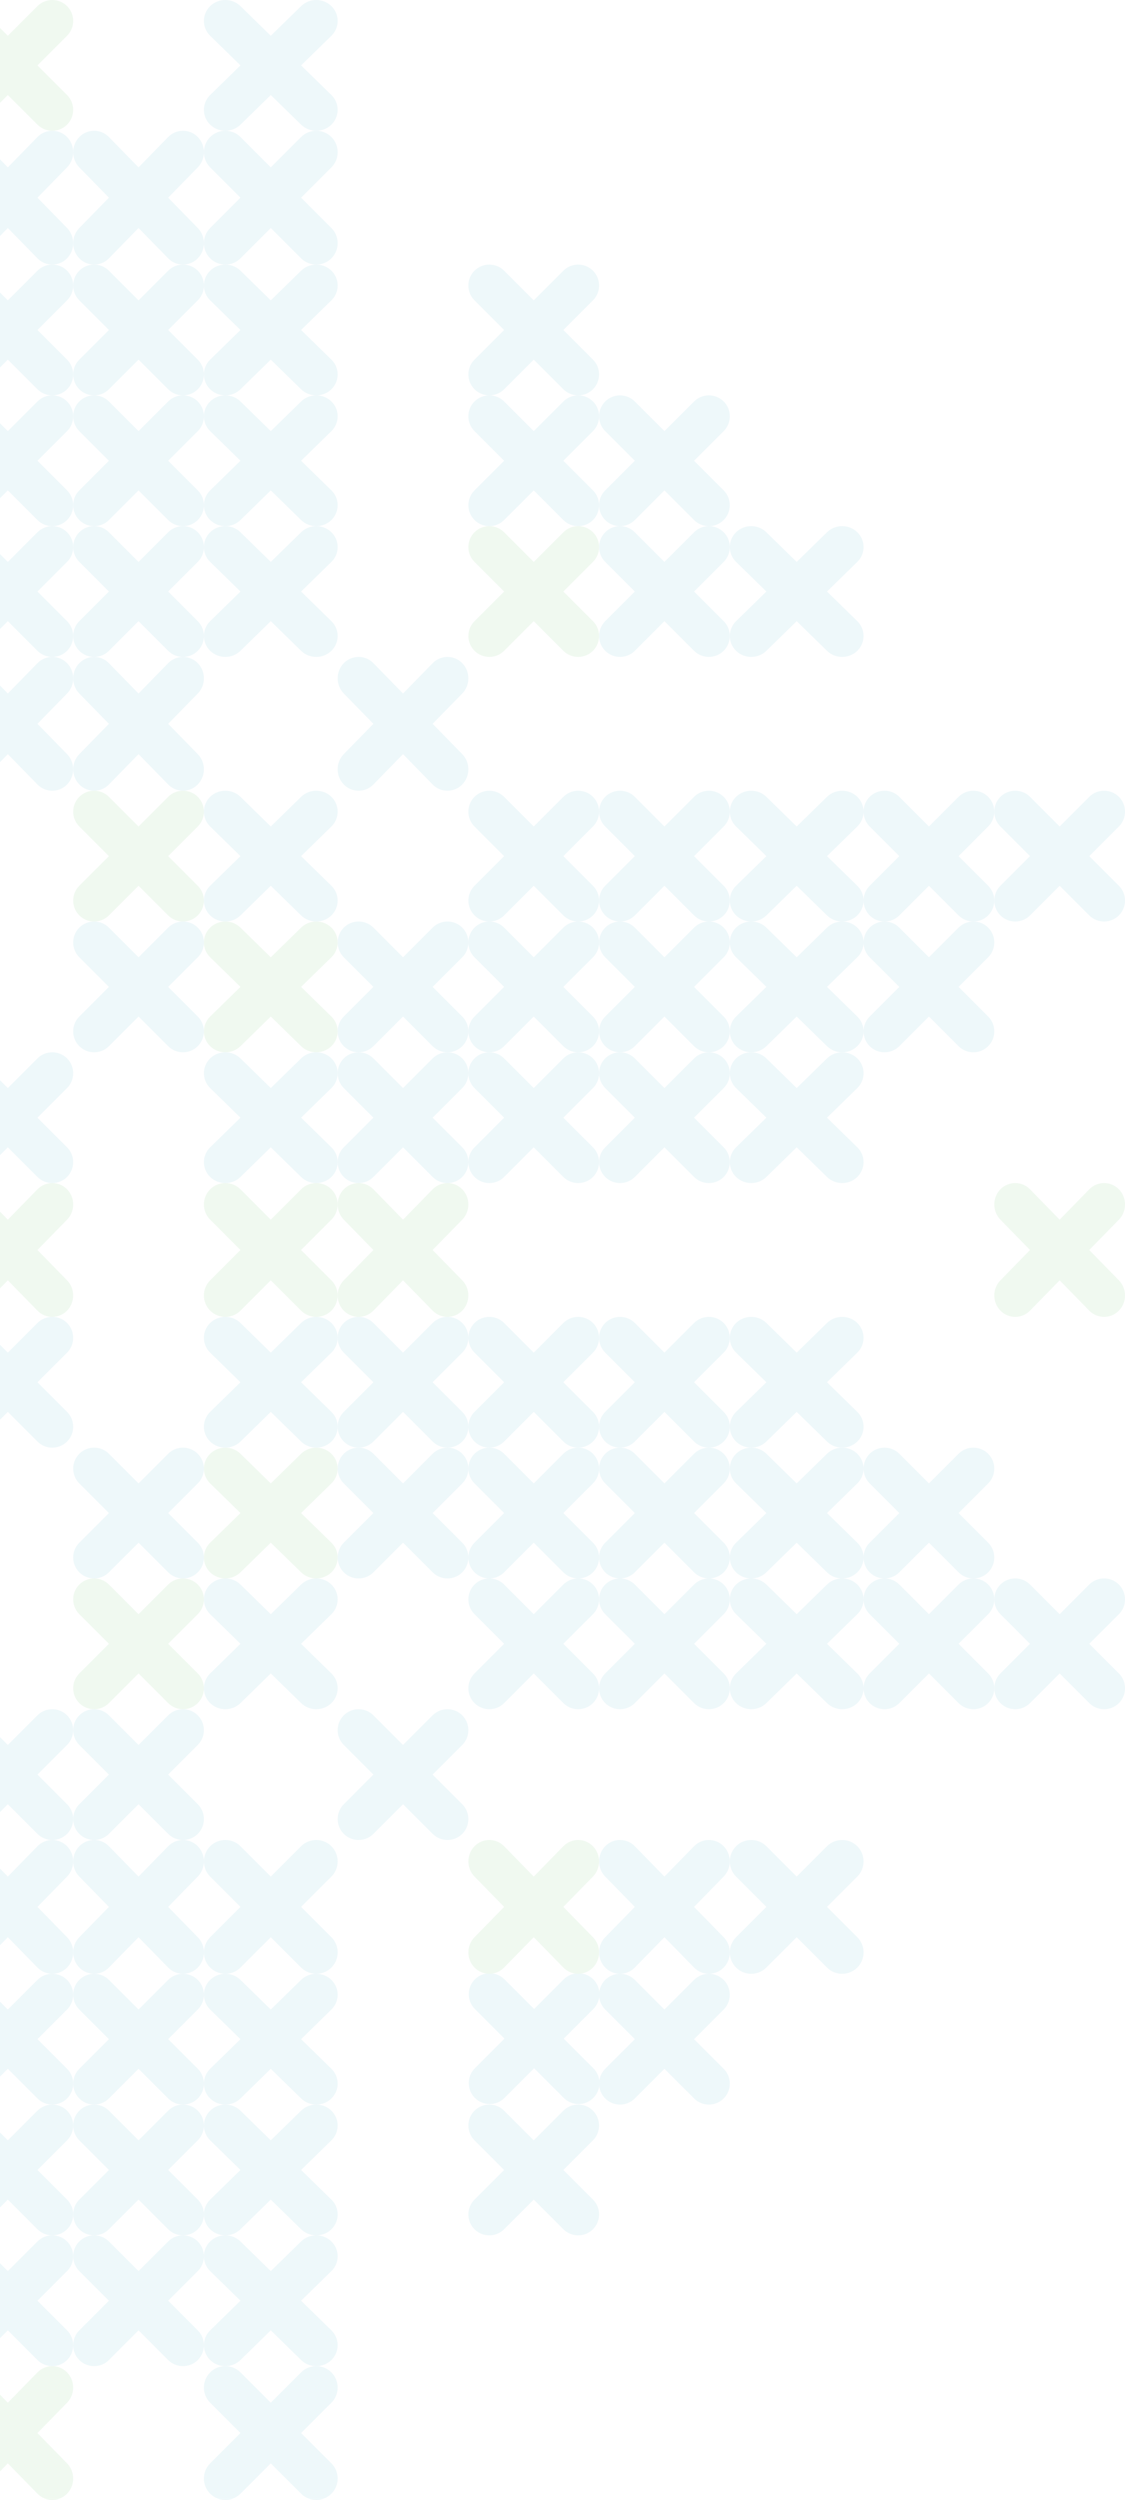 <svg width="312" height="693" viewBox="0 0 312 693" fill="none" xmlns="http://www.w3.org/2000/svg">
<g opacity="0.1">
<path fill-rule="evenodd" clip-rule="evenodd" d="M277.441 329.684C279.704 327.375 283.399 327.375 285.659 329.684L293.873 338.098L302.095 329.684C304.348 327.375 308.046 327.375 310.306 329.684H310.313C312.562 331.997 312.562 335.781 310.313 338.094L302.084 346.507L310.306 354.917C312.563 357.219 312.563 361.003 310.306 363.316C308.042 365.625 304.348 365.625 302.084 363.316L293.873 354.917L285.659 363.316C283.399 365.625 279.708 365.625 277.451 363.316C275.18 361.003 275.18 357.219 277.451 354.917L285.659 346.507L277.441 338.094C275.184 335.781 275.184 331.997 277.441 329.684Z" fill="#63C069"/>
<path fill-rule="evenodd" clip-rule="evenodd" d="M277.441 220.887C279.704 218.634 283.399 218.634 285.659 220.887L293.873 229.11L302.095 220.887C304.348 218.634 308.046 218.634 310.306 220.887H310.313C312.562 223.151 312.562 226.853 310.313 229.106L302.084 237.328L310.306 245.54C312.563 247.8 312.563 251.495 310.306 253.752V253.759C308.042 256.012 304.348 256.012 302.084 253.759L293.873 245.54L285.659 253.759C283.399 256.012 279.708 256.012 277.451 253.759V253.752C275.18 251.495 275.18 247.8 277.451 245.54L285.659 237.328L277.441 229.106C275.184 226.853 275.184 223.151 277.441 220.887Z" fill="#52B3CB"/>
<path fill-rule="evenodd" clip-rule="evenodd" d="M277.441 472.108C279.704 474.368 283.399 474.368 285.659 472.108L293.873 463.886L302.095 472.108C304.348 474.368 308.046 474.368 310.306 472.108H310.313C312.562 469.848 312.562 466.154 310.313 463.89L302.084 455.668L310.306 447.465C312.563 445.205 312.563 441.507 310.306 439.243C308.042 436.987 304.348 436.987 302.084 439.243L293.873 447.465L285.659 439.243C283.399 436.987 279.708 436.987 277.451 439.243C275.18 441.507 275.18 445.205 277.451 447.465L285.659 455.668L277.441 463.89C275.184 466.154 275.184 469.851 277.441 472.108Z" fill="#52B3CB"/>
<path fill-rule="evenodd" clip-rule="evenodd" d="M241.189 257.144C243.452 254.884 247.15 254.884 249.403 257.144L257.625 265.366L265.846 257.144C268.095 254.884 271.797 254.884 274.053 257.144C276.313 259.404 276.313 263.102 274.053 265.362L265.839 273.573L274.053 281.791C276.313 284.051 276.313 287.746 274.053 290.006C271.793 292.266 268.095 292.266 265.839 290.006L257.625 281.791L249.41 290.006C247.15 292.266 243.452 292.266 241.192 290.006C238.932 287.746 238.932 284.051 241.192 281.791L249.41 273.573L241.189 265.362C238.932 263.102 238.932 259.404 241.189 257.144Z" fill="#52B3CB"/>
<path fill-rule="evenodd" clip-rule="evenodd" d="M241.189 435.856C243.452 438.116 247.15 438.116 249.403 435.856L257.625 427.641L265.846 435.856C268.095 438.116 271.797 438.116 274.053 435.856C276.313 433.596 276.313 429.897 274.053 427.648L265.839 419.429L274.053 411.211C276.313 408.954 276.313 405.259 274.053 403.003V402.992C271.793 400.735 268.095 400.735 265.839 402.992L257.625 411.211L249.41 402.992C247.15 400.735 243.452 400.735 241.192 402.992V403.003C238.932 405.259 238.932 408.954 241.192 411.211L249.41 419.429L241.189 427.648C238.932 429.897 238.932 433.596 241.189 435.856Z" fill="#52B3CB"/>
<path fill-rule="evenodd" clip-rule="evenodd" d="M241.189 220.887C243.452 218.634 247.15 218.634 249.403 220.887L257.625 229.11L265.846 220.887C268.095 218.634 271.797 218.634 274.053 220.887C276.313 223.151 276.313 226.853 274.053 229.106L265.839 237.328L274.053 245.54C276.313 247.8 276.313 251.495 274.053 253.752V253.759C271.793 256.012 268.095 256.012 265.839 253.759L257.625 245.54L249.41 253.759C247.15 256.012 243.452 256.012 241.192 253.759V253.752C238.932 251.495 238.932 247.8 241.192 245.54L249.41 237.328L241.189 229.106C238.932 226.853 238.932 223.151 241.189 220.887Z" fill="#52B3CB"/>
<path fill-rule="evenodd" clip-rule="evenodd" d="M241.189 472.108C243.452 474.368 247.15 474.368 249.403 472.108L257.625 463.886L265.846 472.108C268.095 474.368 271.797 474.368 274.053 472.108C276.313 469.848 276.313 466.154 274.053 463.89L265.839 455.668L274.053 447.465C276.313 445.205 276.313 441.507 274.053 439.243C271.793 436.987 268.095 436.987 265.839 439.243L257.625 447.465L249.41 439.243C247.15 436.987 243.452 436.987 241.192 439.243C238.932 441.507 238.932 445.205 241.192 447.465L249.41 455.668L241.189 463.89C238.932 466.154 238.932 469.851 241.189 472.108Z" fill="#52B3CB"/>
<path fill-rule="evenodd" clip-rule="evenodd" d="M204.133 257.144C206.449 254.884 210.233 254.884 212.534 257.144L220.946 265.366L229.358 257.144C231.666 254.884 235.45 254.884 237.762 257.144C240.074 259.404 240.074 263.102 237.762 265.362L229.354 273.573L237.759 281.791C240.067 284.051 240.067 287.746 237.759 290.006C235.443 292.266 231.666 292.266 229.354 290.006L220.946 281.791L212.545 290.006C210.232 292.266 206.449 292.266 204.137 290.006C201.824 287.746 201.824 284.051 204.137 281.791L212.545 273.573L204.133 265.362C201.824 263.102 201.824 259.404 204.133 257.144Z" fill="#52B3CB"/>
<path fill-rule="evenodd" clip-rule="evenodd" d="M204.133 435.856C206.449 438.116 210.233 438.116 212.534 435.856L220.946 427.641L229.358 435.856C231.666 438.116 235.45 438.116 237.762 435.856C240.074 433.596 240.074 429.897 237.762 427.648L229.354 419.429L237.759 411.211C240.067 408.954 240.067 405.259 237.759 403.003V402.992C235.443 400.735 231.666 400.735 229.354 402.992L220.946 411.211L212.545 402.992C210.232 400.735 206.449 400.735 204.137 402.992V403.003C201.824 405.259 201.824 408.954 204.137 411.211L212.545 419.429L204.133 427.648C201.824 429.897 201.824 433.596 204.133 435.856Z" fill="#52B3CB"/>
<path fill-rule="evenodd" clip-rule="evenodd" d="M204.133 293.396C206.449 291.136 210.233 291.136 212.534 293.396L220.946 301.616L229.358 293.396C231.666 291.136 235.45 291.136 237.762 293.396C240.074 295.655 240.074 299.357 237.762 301.616L229.354 309.83L237.759 318.044C240.067 320.297 240.067 323.994 237.759 326.258C235.443 328.518 231.666 328.518 229.354 326.258L220.946 318.044L212.545 326.258C210.232 328.518 206.449 328.518 204.137 326.258C201.824 323.994 201.824 320.297 204.137 318.044L212.545 309.83L204.133 301.616C201.824 299.353 201.824 295.652 204.133 293.396Z" fill="#52B3CB"/>
<path fill-rule="evenodd" clip-rule="evenodd" d="M204.133 399.604C206.449 401.864 210.233 401.864 212.534 399.604L220.946 391.382L229.358 399.604C231.666 401.864 235.45 401.864 237.762 399.604C240.074 397.347 240.074 393.653 237.762 391.389L229.354 383.167L237.759 374.959C240.067 372.698 240.067 369.004 237.759 366.74C235.443 364.483 231.666 364.483 229.354 366.74L220.946 374.959L212.545 366.74C210.232 364.483 206.449 364.483 204.137 366.74C201.824 369.004 201.824 372.698 204.137 374.959L212.545 383.167L204.133 391.389C201.824 393.653 201.824 397.347 204.133 399.604Z" fill="#52B3CB"/>
<path fill-rule="evenodd" clip-rule="evenodd" d="M204.133 147.548C206.449 145.284 210.233 145.284 212.534 147.548L220.946 155.767L229.358 147.548C231.666 145.284 235.45 145.284 237.762 147.548C240.074 149.808 240.074 153.499 237.762 155.756L229.354 163.978L237.759 172.192C240.067 174.456 240.067 178.143 237.759 180.407C235.443 182.667 231.666 182.667 229.354 180.407L220.946 172.192L212.545 180.407C210.232 182.667 206.449 182.667 204.137 180.407C201.824 178.143 201.824 174.456 204.137 172.192L212.545 163.978L204.133 155.756C201.824 153.499 201.824 149.808 204.133 147.548Z" fill="#52B3CB"/>
<path fill-rule="evenodd" clip-rule="evenodd" d="M204.133 545.415C206.449 547.728 210.233 547.728 212.534 545.415L220.946 537.013L229.358 545.415C231.666 547.728 235.45 547.728 237.762 545.415C240.074 543.103 240.074 539.326 237.762 537.013L229.354 528.604L237.759 520.199C240.067 517.886 240.067 514.109 237.759 511.789C235.443 509.477 231.666 509.477 229.354 511.789L220.946 520.199L212.545 511.789C210.232 509.477 206.449 509.477 204.137 511.789C201.824 514.109 201.824 517.886 204.137 520.199L212.545 528.604L204.133 537.013C201.824 539.33 201.824 543.106 204.133 545.415Z" fill="#52B3CB"/>
<path fill-rule="evenodd" clip-rule="evenodd" d="M204.133 220.887C206.449 218.634 210.233 218.634 212.534 220.887L220.946 229.11L229.358 220.887C231.666 218.634 235.45 218.634 237.762 220.887C240.074 223.151 240.074 226.853 237.762 229.106L229.354 237.328L237.759 245.54C240.067 247.8 240.067 251.495 237.759 253.752V253.759C235.443 256.012 231.666 256.012 229.354 253.759L220.946 245.54L212.545 253.759C210.232 256.012 206.449 256.012 204.137 253.759V253.752C201.824 251.495 201.824 247.8 204.137 245.54L212.545 237.328L204.133 229.106C201.824 226.853 201.824 223.151 204.133 220.887Z" fill="#52B3CB"/>
<path fill-rule="evenodd" clip-rule="evenodd" d="M204.133 472.108C206.449 474.368 210.233 474.368 212.534 472.108L220.946 463.886L229.358 472.108C231.666 474.368 235.45 474.368 237.762 472.108C240.074 469.848 240.074 466.154 237.762 463.89L229.354 455.668L237.759 447.465C240.067 445.205 240.067 441.507 237.759 439.243C235.443 436.987 231.666 436.987 229.354 439.243L220.946 447.465L212.545 439.243C210.232 436.987 206.449 436.987 204.137 439.243C201.824 441.507 201.824 445.205 204.137 447.465L212.545 455.668L204.133 463.89C201.824 466.154 201.824 469.851 204.133 472.108Z" fill="#52B3CB"/>
<path fill-rule="evenodd" clip-rule="evenodd" d="M167.842 257.144C170.105 254.884 173.792 254.884 176.052 257.144L184.269 265.366L192.493 257.144C194.746 254.884 198.443 254.884 200.7 257.144H200.707C202.966 259.404 202.966 263.102 200.707 265.362L192.486 273.573L200.7 281.791C202.956 284.051 202.956 287.746 200.7 290.006C198.44 292.266 194.746 292.266 192.486 290.006L184.269 281.791L176.063 290.006C173.799 292.266 170.106 292.266 167.846 290.006C165.586 287.746 165.586 284.051 167.846 281.791L176.063 273.573L167.842 265.362C165.586 263.102 165.586 259.404 167.842 257.144Z" fill="#52B3CB"/>
<path fill-rule="evenodd" clip-rule="evenodd" d="M167.842 435.856C170.105 438.116 173.792 438.116 176.052 435.856L184.269 427.641L192.493 435.856C194.746 438.116 198.443 438.116 200.7 435.856H200.707C202.966 433.596 202.966 429.897 200.707 427.648L192.486 419.429L200.7 411.211C202.956 408.954 202.956 405.259 200.7 403.003V402.992C198.44 400.735 194.746 400.735 192.486 402.992L184.269 411.211L176.063 402.992C173.799 400.735 170.106 400.735 167.846 402.992V403.003C165.586 405.259 165.586 408.954 167.846 411.211L176.063 419.429L167.842 427.648C165.586 429.897 165.586 433.596 167.842 435.856Z" fill="#52B3CB"/>
<path fill-rule="evenodd" clip-rule="evenodd" d="M167.842 293.396C170.105 291.136 173.792 291.136 176.052 293.396L184.269 301.616L192.493 293.396C194.746 291.136 198.443 291.136 200.7 293.396H200.707C202.966 295.655 202.966 299.357 200.707 301.616L192.486 309.83L200.7 318.044C202.956 320.297 202.956 323.994 200.7 326.258C198.44 328.518 194.746 328.518 192.486 326.258L184.269 318.044L176.063 326.258C173.799 328.518 170.106 328.518 167.846 326.258C165.586 323.994 165.586 320.297 167.846 318.044L176.063 309.83L167.842 301.616C165.586 299.353 165.586 295.652 167.842 293.396Z" fill="#52B3CB"/>
<path fill-rule="evenodd" clip-rule="evenodd" d="M167.842 399.604C170.105 401.864 173.792 401.864 176.052 399.604L184.269 391.382L192.493 399.604C194.746 401.864 198.443 401.864 200.7 399.604H200.707C202.966 397.347 202.966 393.653 200.707 391.389L192.486 383.167L200.7 374.959C202.956 372.698 202.956 369.004 200.7 366.74C198.44 364.483 194.746 364.483 192.486 366.74L184.269 374.959L176.063 366.74C173.799 364.483 170.106 364.483 167.846 366.74C165.586 369.004 165.586 372.698 167.846 374.959L176.063 383.167L167.842 391.389C165.586 393.653 165.586 397.347 167.842 399.604Z" fill="#52B3CB"/>
<path fill-rule="evenodd" clip-rule="evenodd" d="M167.842 111.294C170.105 109.033 173.792 109.033 176.052 111.294L184.269 119.509L192.493 111.294C194.746 109.033 198.443 109.033 200.7 111.294H200.707C202.966 113.55 202.966 117.242 200.707 119.509L192.486 127.724L200.7 135.94C202.956 138.2 202.956 141.888 200.7 144.155C198.44 146.415 194.746 146.415 192.486 144.155L184.269 135.94L176.063 144.155C173.799 146.415 170.106 146.415 167.846 144.155C165.586 141.888 165.586 138.2 167.846 135.94L176.063 127.724L167.842 119.509C165.586 117.238 165.586 113.547 167.842 111.294Z" fill="#52B3CB"/>
<path fill-rule="evenodd" clip-rule="evenodd" d="M167.842 581.701C170.105 583.968 173.792 583.968 176.052 581.701L184.269 573.483L192.493 581.701C194.746 583.968 198.443 583.968 200.7 581.701H200.707C202.966 579.445 202.966 575.75 200.707 573.483L192.486 565.272L200.7 557.054C202.956 554.797 202.956 551.103 200.7 548.843C198.44 546.59 194.746 546.586 192.486 548.839L184.269 557.054L176.063 548.839C173.799 546.586 170.106 546.586 167.846 548.839C165.586 551.099 165.586 554.797 167.846 557.054L176.063 565.272L167.842 573.483C165.586 575.75 165.586 579.445 167.842 581.701Z" fill="#52B3CB"/>
<path fill-rule="evenodd" clip-rule="evenodd" d="M167.842 147.548C170.105 145.284 173.792 145.284 176.052 147.548L184.269 155.767L192.493 147.548C194.746 145.284 198.443 145.284 200.7 147.548H200.707C202.966 149.808 202.966 153.499 200.707 155.756L192.486 163.978L200.7 172.192C202.956 174.456 202.956 178.143 200.7 180.407C198.44 182.667 194.746 182.667 192.486 180.407L184.269 172.192L176.063 180.407C173.799 182.667 170.106 182.667 167.846 180.407C165.586 178.143 165.586 174.456 167.846 172.192L176.063 163.978L167.842 155.756C165.586 153.499 165.586 149.808 167.842 147.548Z" fill="#52B3CB"/>
<path fill-rule="evenodd" clip-rule="evenodd" d="M167.842 545.415C170.105 547.728 173.792 547.728 176.052 545.415L184.269 537.013L192.493 545.415C194.746 547.728 198.443 547.728 200.7 545.415H200.707C202.966 543.103 202.966 539.326 200.707 537.013L192.486 528.604L200.7 520.199C202.956 517.886 202.956 514.109 200.7 511.789C198.44 509.477 194.746 509.477 192.486 511.789L184.269 520.199L176.063 511.789C173.799 509.477 170.106 509.477 167.846 511.789C165.586 514.109 165.586 517.886 167.846 520.199L176.063 528.604L167.842 537.013C165.586 539.33 165.586 543.106 167.842 545.415Z" fill="#52B3CB"/>
<path fill-rule="evenodd" clip-rule="evenodd" d="M167.842 220.887C170.105 218.634 173.792 218.634 176.052 220.887L184.269 229.11L192.493 220.887C194.746 218.634 198.443 218.634 200.7 220.887H200.707C202.966 223.151 202.966 226.853 200.707 229.106L192.486 237.328L200.7 245.54C202.956 247.8 202.956 251.495 200.7 253.752V253.759C198.44 256.012 194.746 256.012 192.486 253.759L184.269 245.54L176.063 253.759C173.799 256.012 170.106 256.012 167.846 253.759V253.752C165.586 251.495 165.586 247.8 167.846 245.54L176.063 237.328L167.842 229.106C165.586 226.853 165.586 223.151 167.842 220.887Z" fill="#52B3CB"/>
<path fill-rule="evenodd" clip-rule="evenodd" d="M167.842 472.108C170.105 474.368 173.792 474.368 176.052 472.108L184.269 463.886L192.493 472.108C194.746 474.368 198.443 474.368 200.7 472.108H200.707C202.966 469.848 202.966 466.154 200.707 463.89L192.486 455.668L200.7 447.465C202.956 445.205 202.956 441.507 200.7 439.243C198.44 436.987 194.746 436.987 192.486 439.243L184.269 447.465L176.063 439.243C173.799 436.987 170.106 436.987 167.846 439.243C165.586 441.507 165.586 445.205 167.846 447.465L176.063 455.668L167.842 463.89C165.586 466.154 165.586 469.851 167.842 472.108Z" fill="#52B3CB"/>
<path fill-rule="evenodd" clip-rule="evenodd" d="M131.592 257.144H131.6C133.855 254.884 137.549 254.884 139.808 257.144L148.024 265.366L156.244 257.144C158.5 254.884 162.189 254.884 164.449 257.144C166.712 259.404 166.715 263.102 164.452 265.362L156.233 273.573L164.449 281.791C166.705 284.051 166.705 287.746 164.449 290.006C162.189 292.266 158.496 292.266 156.233 290.006L148.024 281.791L139.812 290.006C137.549 292.266 133.859 292.266 131.6 290.006C129.337 287.746 129.337 284.051 131.6 281.791L139.812 273.573L131.592 265.362C129.333 263.102 129.333 259.404 131.592 257.144Z" fill="#52B3CB"/>
<path fill-rule="evenodd" clip-rule="evenodd" d="M131.592 435.856H131.6C133.855 438.116 137.549 438.116 139.808 435.856L148.024 427.641L156.244 435.856C158.5 438.116 162.189 438.116 164.449 435.856C166.712 433.596 166.715 429.897 164.452 427.648L156.233 419.429L164.449 411.211C166.705 408.954 166.705 405.259 164.449 403.003V402.992C162.189 400.735 158.496 400.735 156.233 402.992L148.024 411.211L139.812 402.992C137.549 400.735 133.859 400.735 131.6 402.992V403.003C129.337 405.259 129.337 408.954 131.6 411.211L139.812 419.429L131.592 427.648C129.333 429.897 129.333 433.596 131.592 435.856Z" fill="#52B3CB"/>
<path fill-rule="evenodd" clip-rule="evenodd" d="M131.592 293.396H131.6C133.855 291.136 137.549 291.136 139.808 293.396L148.024 301.616L156.244 293.396C158.5 291.136 162.189 291.136 164.449 293.396C166.712 295.655 166.715 299.357 164.452 301.616L156.233 309.83L164.449 318.044C166.705 320.297 166.705 323.994 164.449 326.258C162.189 328.518 158.496 328.518 156.233 326.258L148.024 318.044L139.812 326.258C137.549 328.518 133.859 328.518 131.6 326.258C129.337 323.994 129.337 320.297 131.6 318.044L139.812 309.83L131.592 301.616C129.333 299.353 129.333 295.652 131.592 293.396Z" fill="#52B3CB"/>
<path fill-rule="evenodd" clip-rule="evenodd" d="M131.592 399.604H131.6C133.855 401.864 137.549 401.864 139.808 399.604L148.024 391.382L156.244 399.604C158.5 401.864 162.189 401.864 164.449 399.604C166.712 397.347 166.715 393.653 164.452 391.389L156.233 383.167L164.449 374.959C166.705 372.698 166.705 369.004 164.449 366.74C162.189 364.483 158.496 364.483 156.233 366.74L148.024 374.959L139.812 366.74C137.549 364.483 133.859 364.483 131.6 366.74C129.337 369.004 129.337 372.698 131.6 374.959L139.812 383.167L131.592 391.389C129.333 393.653 129.333 397.347 131.592 399.604Z" fill="#52B3CB"/>
<path fill-rule="evenodd" clip-rule="evenodd" d="M131.592 75.042H131.6C133.855 72.782 137.549 72.782 139.808 75.042L148.024 83.264L156.244 75.042C158.5 72.782 162.189 72.782 164.449 75.042C166.712 77.299 166.715 80.993 164.452 83.254L156.233 91.476L164.449 99.694C166.705 101.948 166.705 105.642 164.449 107.906C162.189 110.163 158.496 110.163 156.233 107.906L148.024 99.694L139.812 107.906C137.549 110.163 133.859 110.163 131.6 107.906C129.337 105.642 129.337 101.948 131.6 99.694L139.812 91.476L131.592 83.254C129.333 80.993 129.333 77.299 131.592 75.042Z" fill="#52B3CB"/>
<path fill-rule="evenodd" clip-rule="evenodd" d="M131.592 617.961H131.6C133.855 620.217 137.549 620.217 139.808 617.961L148.024 609.74L156.244 617.961C158.5 620.217 162.189 620.217 164.449 617.961C166.712 615.701 166.715 612.007 164.452 609.746L156.233 601.532L164.449 593.314C166.705 591.054 166.705 587.363 164.449 585.099C162.189 582.836 158.496 582.836 156.233 585.099L148.024 593.314L139.812 585.099C137.549 582.836 133.859 582.836 131.6 585.099C129.337 587.363 129.337 591.054 131.6 593.314L139.812 601.532L131.592 609.746C129.333 612.007 129.333 615.701 131.592 617.961Z" fill="#52B3CB"/>
<path fill-rule="evenodd" clip-rule="evenodd" d="M131.592 111.294H131.6C133.855 109.033 137.549 109.033 139.808 111.294L148.024 119.509L156.244 111.294C158.5 109.033 162.189 109.033 164.449 111.294C166.712 113.55 166.715 117.242 164.452 119.509L156.233 127.724L164.449 135.94C166.705 138.2 166.705 141.888 164.449 144.155C162.189 146.415 158.496 146.415 156.233 144.155L148.024 135.94L139.812 144.155C137.549 146.415 133.859 146.415 131.6 144.155C129.337 141.888 129.337 138.2 131.6 135.94L139.812 127.724L131.592 119.509C129.333 117.238 129.333 113.547 131.592 111.294Z" fill="#52B3CB"/>
<path fill-rule="evenodd" clip-rule="evenodd" d="M131.695 581.551H131.702C133.958 583.819 137.651 583.819 139.911 581.551L148.126 573.333L156.346 581.551C158.602 583.819 162.292 583.819 164.551 581.551C166.814 579.295 166.818 575.6 164.555 573.333L156.335 565.122L164.551 556.904C166.807 554.648 166.807 550.953 164.551 548.693C162.292 546.44 158.598 546.437 156.335 548.69L148.126 556.904L139.914 548.69C137.651 546.437 133.961 546.437 131.702 548.69C129.439 550.95 129.439 554.648 131.702 556.904L139.914 565.122L131.695 573.333C129.435 575.6 129.435 579.295 131.695 581.551Z" fill="#52B3CB"/>
<path fill-rule="evenodd" clip-rule="evenodd" d="M131.592 147.548H131.6C133.855 145.284 137.549 145.284 139.808 147.548L148.024 155.767L156.244 147.548C158.5 145.284 162.189 145.284 164.449 147.548C166.712 149.808 166.715 153.499 164.452 155.756L156.233 163.978L164.449 172.192C166.705 174.456 166.705 178.143 164.449 180.407C162.189 182.667 158.496 182.667 156.233 180.407L148.024 172.192L139.812 180.407C137.549 182.667 133.859 182.667 131.6 180.407C129.337 178.143 129.337 174.456 131.6 172.192L139.812 163.978L131.592 155.756C129.333 153.499 129.333 149.808 131.592 147.548Z" fill="#63C069"/>
<path fill-rule="evenodd" clip-rule="evenodd" d="M131.592 545.415H131.6C133.855 547.728 137.549 547.728 139.808 545.415L148.024 537.013L156.244 545.415C158.5 547.728 162.189 547.728 164.449 545.415C166.712 543.103 166.715 539.326 164.452 537.013L156.233 528.604L164.449 520.199C166.705 517.886 166.705 514.109 164.449 511.789C162.189 509.477 158.496 509.477 156.233 511.789L148.024 520.199L139.812 511.789C137.549 509.477 133.859 509.477 131.6 511.789C129.337 514.109 129.337 517.886 131.6 520.199L139.812 528.604L131.592 537.013C129.333 539.33 129.333 543.106 131.592 545.415Z" fill="#63C069"/>
<path fill-rule="evenodd" clip-rule="evenodd" d="M131.592 220.887H131.6C133.855 218.634 137.549 218.634 139.808 220.887L148.024 229.11L156.244 220.887C158.5 218.634 162.189 218.634 164.449 220.887C166.712 223.151 166.715 226.853 164.452 229.106L156.233 237.328L164.449 245.54C166.705 247.8 166.705 251.495 164.449 253.752V253.759C162.189 256.012 158.496 256.012 156.233 253.759L148.024 245.54L139.812 253.759C137.549 256.012 133.859 256.012 131.6 253.759V253.752C129.337 251.495 129.337 247.8 131.6 245.54L139.812 237.328L131.592 229.106C129.333 226.853 129.333 223.151 131.592 220.887Z" fill="#52B3CB"/>
<path fill-rule="evenodd" clip-rule="evenodd" d="M131.592 472.108H131.6C133.855 474.368 137.549 474.368 139.808 472.108L148.024 463.886L156.244 472.108C158.5 474.368 162.189 474.368 164.449 472.108C166.712 469.848 166.715 466.154 164.452 463.89L156.233 455.668L164.449 447.465C166.705 445.205 166.705 441.507 164.449 439.243C162.189 436.987 158.496 436.987 156.233 439.243L148.024 447.465L139.812 439.243C137.549 436.987 133.859 436.987 131.6 439.243C129.337 441.507 129.337 445.205 131.6 447.465L139.812 455.668L131.592 463.89C129.333 466.154 129.333 469.851 131.592 472.108Z" fill="#52B3CB"/>
<path fill-rule="evenodd" clip-rule="evenodd" d="M95.342 257.144C97.601 254.884 101.299 254.884 103.559 257.144L111.776 265.366L119.993 257.144C122.253 254.884 125.94 254.884 128.2 257.144C130.459 259.404 130.463 263.102 128.203 265.362L119.982 273.573L128.2 281.791C130.459 284.051 130.459 287.746 128.2 290.006C125.94 292.266 122.242 292.266 119.982 290.006L111.772 281.791L103.555 290.006C101.295 292.266 97.605 292.266 95.338 290.006C93.082 287.746 93.082 284.051 95.338 281.791L103.555 273.573L95.338 265.362C93.089 263.102 93.089 259.404 95.342 257.144Z" fill="#52B3CB"/>
<path fill-rule="evenodd" clip-rule="evenodd" d="M95.342 435.856C97.601 438.116 101.299 438.116 103.559 435.856L111.776 427.641L119.993 435.856C122.253 438.116 125.94 438.116 128.2 435.856C130.459 433.596 130.463 429.897 128.203 427.648L119.982 419.429L128.2 411.211C130.459 408.954 130.459 405.259 128.2 403.003V402.992C125.94 400.735 122.242 400.735 119.982 402.992L111.772 411.211L103.555 402.992C101.295 400.735 97.605 400.735 95.338 402.992V403.003C93.082 405.259 93.082 408.954 95.338 411.211L103.555 419.429L95.338 427.648C93.089 429.897 93.089 433.596 95.342 435.856Z" fill="#52B3CB"/>
<path fill-rule="evenodd" clip-rule="evenodd" d="M95.342 293.396C97.601 291.136 101.299 291.136 103.559 293.396L111.776 301.616L119.993 293.396C122.253 291.136 125.94 291.136 128.2 293.396C130.459 295.655 130.463 299.357 128.203 301.616L119.982 309.83L128.2 318.044C130.459 320.297 130.459 323.994 128.2 326.258C125.94 328.518 122.242 328.518 119.982 326.258L111.772 318.044L103.555 326.258C101.295 328.518 97.605 328.518 95.338 326.258C93.082 323.994 93.082 320.297 95.338 318.044L103.555 309.83L95.338 301.616C93.089 299.353 93.089 295.652 95.342 293.396Z" fill="#52B3CB"/>
<path fill-rule="evenodd" clip-rule="evenodd" d="M95.342 399.604C97.601 401.864 101.299 401.864 103.559 399.604L111.776 391.382L119.993 399.604C122.253 401.864 125.94 401.864 128.2 399.604C130.459 397.347 130.463 393.653 128.203 391.389L119.982 383.167L128.2 374.959C130.459 372.698 130.459 369.004 128.2 366.74C125.94 364.483 122.242 364.483 119.982 366.74L111.772 374.959L103.555 366.74C101.295 364.483 97.605 364.483 95.338 366.74C93.082 369.004 93.082 372.698 95.338 374.959L103.555 383.167L95.338 391.389C93.089 393.653 93.089 397.347 95.342 399.604Z" fill="#52B3CB"/>
<path fill-rule="evenodd" clip-rule="evenodd" d="M95.342 329.684C97.601 327.375 101.299 327.375 103.559 329.684L111.776 338.098L119.993 329.684C122.253 327.375 125.94 327.375 128.2 329.684C130.459 331.997 130.463 335.781 128.203 338.094L119.982 346.507L128.2 354.917C130.459 357.219 130.459 361.003 128.2 363.316C125.94 365.625 122.242 365.625 119.982 363.316L111.772 354.917L103.555 363.316C101.295 365.625 97.605 365.625 95.338 363.316C93.082 361.003 93.082 357.219 95.338 354.917L103.555 346.507L95.338 338.094C93.089 335.781 93.089 331.997 95.342 329.684Z" fill="#63C069"/>
<path fill-rule="evenodd" clip-rule="evenodd" d="M95.342 183.837C97.601 181.524 101.299 181.524 103.559 183.837L111.776 192.25L119.993 183.837C122.253 181.524 125.94 181.524 128.2 183.837C130.459 186.149 130.463 189.933 128.203 192.242L119.982 200.648L128.2 209.053C130.459 211.366 130.459 215.15 128.2 217.452V217.463C125.94 219.775 122.242 219.775 119.982 217.463L111.772 209.053L103.555 217.463C101.295 219.775 97.605 219.775 95.338 217.463V217.452C93.082 215.15 93.082 211.366 95.338 209.053L103.555 200.648L95.338 192.242C93.089 189.93 93.089 186.146 95.342 183.837Z" fill="#52B3CB"/>
<path fill-rule="evenodd" clip-rule="evenodd" d="M95.342 508.359C97.601 510.62 101.299 510.62 103.559 508.359L111.776 500.144L119.993 508.359C122.253 510.62 125.94 510.62 128.2 508.359C130.459 506.103 130.463 502.411 128.203 500.151L119.982 491.928L128.2 483.713C130.459 481.453 130.459 477.761 128.2 475.501C125.94 473.237 122.242 473.237 119.982 475.501L111.772 483.713L103.555 475.501C101.295 473.237 97.605 473.237 95.338 475.501C93.082 477.761 93.082 481.453 95.338 483.713L103.555 491.928L95.338 500.151C93.089 502.411 93.089 506.103 95.342 508.359Z" fill="#52B3CB"/>
<path fill-rule="evenodd" clip-rule="evenodd" d="M58.283 1.698C60.595 -0.566 64.375 -0.566 66.691 1.698L75.097 9.919L83.509 1.698C85.814 -0.566 89.598 -0.566 91.91 1.698H91.914C94.223 3.958 94.223 7.652 91.914 9.912L83.502 18.126L91.91 26.344C94.223 28.604 94.223 32.294 91.91 34.554C89.587 36.818 85.814 36.818 83.502 34.554L75.097 26.344L66.691 34.554C64.375 36.818 60.599 36.818 58.283 34.554C55.974 32.294 55.974 28.604 58.283 26.344L66.691 18.126L58.283 9.912C55.974 7.652 55.974 3.958 58.283 1.698Z" fill="#52B3CB"/>
<path fill-rule="evenodd" clip-rule="evenodd" d="M58.283 691.263C60.595 693.579 64.375 693.579 66.691 691.263L75.097 682.862L83.509 691.263C85.814 693.579 89.598 693.579 91.91 691.263H91.914C94.223 688.951 94.223 685.171 91.914 682.862L83.502 674.454L91.91 666.046C94.223 663.734 94.223 659.954 91.91 657.649V657.642C89.587 655.326 85.814 655.326 83.502 657.642L75.097 666.046L66.691 657.642C64.375 655.326 60.599 655.326 58.283 657.642V657.649C55.974 659.954 55.974 663.734 58.283 666.046L66.691 674.454L58.283 682.862C55.974 685.171 55.974 688.951 58.283 691.263Z" fill="#52B3CB"/>
<path fill-rule="evenodd" clip-rule="evenodd" d="M58.283 257.144C60.595 254.884 64.375 254.884 66.691 257.144L75.097 265.366L83.509 257.144C85.814 254.884 89.598 254.884 91.91 257.144H91.914C94.223 259.404 94.223 263.102 91.914 265.362L83.502 273.573L91.91 281.791C94.223 284.051 94.223 287.746 91.91 290.006C89.587 292.266 85.814 292.266 83.502 290.006L75.097 281.791L66.691 290.006C64.375 292.266 60.599 292.266 58.283 290.006C55.974 287.746 55.974 284.051 58.283 281.791L66.691 273.573L58.283 265.362C55.974 263.102 55.974 259.404 58.283 257.144Z" fill="#63C069"/>
<path fill-rule="evenodd" clip-rule="evenodd" d="M58.283 435.856C60.595 438.116 64.375 438.116 66.691 435.856L75.097 427.641L83.509 435.856C85.814 438.116 89.598 438.116 91.91 435.856H91.914C94.223 433.596 94.223 429.897 91.914 427.648L83.502 419.429L91.91 411.211C94.223 408.954 94.223 405.259 91.91 403.003V402.992C89.587 400.735 85.814 400.735 83.502 402.992L75.097 411.211L66.691 402.992C64.375 400.735 60.599 400.735 58.283 402.992V403.003C55.974 405.259 55.974 408.954 58.283 411.211L66.691 419.429L58.283 427.648C55.974 429.897 55.974 433.596 58.283 435.856Z" fill="#63C069"/>
<path fill-rule="evenodd" clip-rule="evenodd" d="M58.283 37.986C60.595 35.674 64.375 35.674 66.691 37.986L75.097 46.396L83.509 37.986C85.814 35.674 89.598 35.674 91.91 37.986H91.914C94.223 40.299 94.223 44.079 91.914 46.396L83.502 54.798L91.91 63.207C94.223 65.516 94.223 69.293 91.91 71.605V71.612C89.587 73.925 85.814 73.925 83.502 71.612L75.097 63.207L66.691 71.612C64.375 73.925 60.599 73.925 58.283 71.612V71.605C55.974 69.293 55.974 65.516 58.283 63.207L66.691 54.798L58.283 46.396C55.974 44.079 55.974 40.299 58.283 37.986Z" fill="#52B3CB"/>
<path fill-rule="evenodd" clip-rule="evenodd" d="M58.283 654.213C60.595 656.469 64.375 656.469 66.691 654.213L75.097 645.984L83.509 654.213C85.814 656.469 89.598 656.469 91.91 654.213H91.914C94.223 651.942 94.223 648.255 91.914 645.995L83.502 637.773L91.91 629.559C94.223 627.299 94.223 623.608 91.91 621.348C89.587 619.088 85.814 619.088 83.502 621.348L75.097 629.559L66.691 621.348C64.375 619.088 60.599 619.088 58.283 621.348C55.974 623.608 55.974 627.299 58.283 629.559L66.691 637.773L58.283 645.995C55.974 648.255 55.974 651.942 58.283 654.213Z" fill="#52B3CB"/>
<path fill-rule="evenodd" clip-rule="evenodd" d="M58.283 293.396C60.595 291.136 64.375 291.136 66.691 293.396L75.097 301.616L83.509 293.396C85.814 291.136 89.598 291.136 91.91 293.396H91.914C94.223 295.655 94.223 299.357 91.914 301.616L83.502 309.83L91.91 318.044C94.223 320.297 94.223 323.994 91.91 326.258C89.587 328.518 85.814 328.518 83.502 326.258L75.097 318.044L66.691 326.258C64.375 328.518 60.599 328.518 58.283 326.258C55.974 323.994 55.974 320.297 58.283 318.044L66.691 309.83L58.283 301.616C55.974 299.353 55.974 295.652 58.283 293.396Z" fill="#52B3CB"/>
<path fill-rule="evenodd" clip-rule="evenodd" d="M58.283 399.604C60.595 401.864 64.375 401.864 66.691 399.604L75.097 391.382L83.509 399.604C85.814 401.864 89.598 401.864 91.91 399.604H91.914C94.223 397.347 94.223 393.653 91.914 391.389L83.502 383.167L91.91 374.959C94.223 372.698 94.223 369.004 91.91 366.74C89.587 364.483 85.814 364.483 83.502 366.74L75.097 374.959L66.691 366.74C64.375 364.483 60.599 364.483 58.283 366.74C55.974 369.004 55.974 372.698 58.283 374.959L66.691 383.167L58.283 391.389C55.974 393.653 55.974 397.347 58.283 399.604Z" fill="#52B3CB"/>
<path fill-rule="evenodd" clip-rule="evenodd" d="M58.283 75.042C60.595 72.782 64.375 72.782 66.691 75.042L75.097 83.264L83.509 75.042C85.814 72.782 89.598 72.782 91.91 75.042H91.914C94.223 77.299 94.223 80.993 91.914 83.254L83.502 91.476L91.91 99.694C94.223 101.948 94.223 105.642 91.91 107.906C89.587 110.163 85.814 110.163 83.502 107.906L75.097 99.694L66.691 107.906C64.375 110.163 60.599 110.163 58.283 107.906C55.974 105.642 55.974 101.948 58.283 99.694L66.691 91.476L58.283 83.254C55.974 80.993 55.974 77.299 58.283 75.042Z" fill="#52B3CB"/>
<path fill-rule="evenodd" clip-rule="evenodd" d="M58.283 617.961C60.595 620.217 64.375 620.217 66.691 617.961L75.097 609.74L83.509 617.961C85.814 620.217 89.598 620.217 91.91 617.961H91.914C94.223 615.701 94.223 612.007 91.914 609.746L83.502 601.532L91.91 593.314C94.223 591.054 94.223 587.363 91.91 585.099C89.587 582.836 85.814 582.836 83.502 585.099L75.097 593.314L66.691 585.099C64.375 582.836 60.599 582.836 58.283 585.099C55.974 587.363 55.974 591.054 58.283 593.314L66.691 601.532L58.283 609.746C55.974 612.007 55.974 615.701 58.283 617.961Z" fill="#52B3CB"/>
<path fill-rule="evenodd" clip-rule="evenodd" d="M58.283 329.684C60.595 327.375 64.375 327.375 66.691 329.684L75.097 338.098L83.509 329.684C85.814 327.375 89.598 327.375 91.91 329.684H91.914C94.223 331.997 94.223 335.781 91.914 338.094L83.502 346.507L91.91 354.917C94.223 357.219 94.223 361.003 91.91 363.316C89.587 365.625 85.814 365.625 83.502 363.316L75.097 354.917L66.691 363.316C64.375 365.625 60.599 365.625 58.283 363.316C55.974 361.003 55.974 357.219 58.283 354.917L66.691 346.507L58.283 338.094C55.974 335.781 55.974 331.997 58.283 329.684Z" fill="#63C069"/>
<path fill-rule="evenodd" clip-rule="evenodd" d="M58.283 111.294C60.595 109.033 64.375 109.033 66.691 111.294L75.097 119.509L83.509 111.294C85.814 109.033 89.598 109.033 91.91 111.294H91.914C94.223 113.55 94.223 117.242 91.914 119.509L83.502 127.724L91.91 135.94C94.223 138.2 94.223 141.888 91.91 144.155C89.587 146.415 85.814 146.415 83.502 144.155L75.097 135.94L66.691 144.155C64.375 146.415 60.599 146.415 58.283 144.155C55.974 141.888 55.974 138.2 58.283 135.94L66.691 127.724L58.283 119.509C55.974 117.238 55.974 113.547 58.283 111.294Z" fill="#52B3CB"/>
<path fill-rule="evenodd" clip-rule="evenodd" d="M58.283 581.701C60.595 583.968 64.375 583.968 66.691 581.701L75.097 573.483L83.509 581.701C85.814 583.968 89.598 583.968 91.91 581.701H91.914C94.223 579.445 94.223 575.75 91.914 573.483L83.502 565.272L91.91 557.054C94.223 554.797 94.223 551.103 91.91 548.843C89.587 546.59 85.814 546.586 83.502 548.839L75.097 557.054L66.691 548.839C64.375 546.586 60.599 546.586 58.283 548.839C55.974 551.099 55.974 554.797 58.283 557.054L66.691 565.272L58.283 573.483C55.974 575.75 55.974 579.445 58.283 581.701Z" fill="#52B3CB"/>
<path fill-rule="evenodd" clip-rule="evenodd" d="M58.283 147.548C60.595 145.284 64.375 145.284 66.691 147.548L75.097 155.767L83.509 147.548C85.814 145.284 89.598 145.284 91.91 147.548H91.914C94.223 149.808 94.223 153.499 91.914 155.756L83.502 163.978L91.91 172.192C94.223 174.456 94.223 178.143 91.91 180.407C89.587 182.667 85.814 182.667 83.502 180.407L75.097 172.192L66.691 180.407C64.375 182.667 60.599 182.667 58.283 180.407C55.974 178.143 55.974 174.456 58.283 172.192L66.691 163.978L58.283 155.756C55.974 153.499 55.974 149.808 58.283 147.548Z" fill="#52B3CB"/>
<path fill-rule="evenodd" clip-rule="evenodd" d="M58.283 545.415C60.595 547.728 64.375 547.728 66.691 545.415L75.097 537.013L83.509 545.415C85.814 547.728 89.598 547.728 91.91 545.415H91.914C94.223 543.103 94.223 539.326 91.914 537.013L83.502 528.604L91.91 520.199C94.223 517.886 94.223 514.109 91.91 511.789C89.587 509.477 85.814 509.477 83.502 511.789L75.097 520.199L66.691 511.789C64.375 509.477 60.599 509.477 58.283 511.789C55.974 514.109 55.974 517.886 58.283 520.199L66.691 528.604L58.283 537.013C55.974 539.33 55.974 543.106 58.283 545.415Z" fill="#52B3CB"/>
<path fill-rule="evenodd" clip-rule="evenodd" d="M58.283 220.887C60.595 218.634 64.375 218.634 66.691 220.887L75.097 229.11L83.509 220.887C85.814 218.634 89.598 218.634 91.91 220.887H91.914C94.223 223.151 94.223 226.853 91.914 229.106L83.502 237.328L91.91 245.54C94.223 247.8 94.223 251.495 91.91 253.752V253.759C89.587 256.012 85.814 256.012 83.502 253.759L75.097 245.54L66.691 253.759C64.375 256.012 60.599 256.012 58.283 253.759V253.752C55.974 251.495 55.974 247.8 58.283 245.54L66.691 237.328L58.283 229.106C55.974 226.853 55.974 223.151 58.283 220.887Z" fill="#52B3CB"/>
<path fill-rule="evenodd" clip-rule="evenodd" d="M58.283 472.108C60.595 474.368 64.375 474.368 66.691 472.108L75.097 463.886L83.509 472.108C85.814 474.368 89.598 474.368 91.91 472.108H91.914C94.223 469.848 94.223 466.154 91.914 463.89L83.502 455.668L91.91 447.465C94.223 445.205 94.223 441.507 91.91 439.243C89.587 436.987 85.814 436.987 83.502 439.243L75.097 447.465L66.691 439.243C64.375 436.987 60.599 436.987 58.283 439.243C55.974 441.507 55.974 445.205 58.283 447.465L66.691 455.668L58.283 463.89C55.974 466.154 55.974 469.851 58.283 472.108Z" fill="#52B3CB"/>
<path fill-rule="evenodd" clip-rule="evenodd" d="M21.994 257.144C24.254 254.884 27.952 254.884 30.202 257.144L38.423 265.366L46.638 257.144C48.898 254.884 52.596 254.884 54.856 257.144C57.116 259.404 57.116 263.102 54.856 265.362L46.638 273.573L54.845 281.791C57.116 284.051 57.116 287.746 54.845 290.006C52.585 292.266 48.898 292.266 46.638 290.006L38.423 281.791L30.209 290.006C27.952 292.266 24.254 292.266 21.994 290.006C19.734 287.746 19.734 284.051 21.994 281.791L30.209 273.573L21.994 265.362C19.734 263.102 19.734 259.404 21.994 257.144Z" fill="#52B3CB"/>
<path fill-rule="evenodd" clip-rule="evenodd" d="M21.994 435.856C24.254 438.116 27.952 438.116 30.202 435.856L38.423 427.641L46.638 435.856C48.898 438.116 52.596 438.116 54.856 435.856C57.116 433.596 57.116 429.897 54.856 427.648L46.638 419.429L54.845 411.211C57.116 408.954 57.116 405.259 54.845 403.003V402.992C52.585 400.735 48.898 400.735 46.638 402.992L38.423 411.211L30.209 402.992C27.952 400.735 24.254 400.735 21.994 402.992V403.003C19.734 405.259 19.734 408.954 21.994 411.211L30.209 419.429L21.994 427.648C19.734 429.897 19.734 433.596 21.994 435.856Z" fill="#52B3CB"/>
<path fill-rule="evenodd" clip-rule="evenodd" d="M21.994 37.986C24.254 35.674 27.952 35.674 30.202 37.986L38.423 46.396L46.638 37.986C48.898 35.674 52.596 35.674 54.856 37.986C57.116 40.299 57.116 44.079 54.856 46.396L46.638 54.798L54.845 63.207C57.116 65.516 57.116 69.293 54.845 71.605V71.612C52.585 73.925 48.898 73.925 46.638 71.612L38.423 63.207L30.209 71.612C27.952 73.925 24.254 73.925 21.994 71.612V71.605C19.734 69.293 19.734 65.516 21.994 63.207L30.209 54.798L21.994 46.396C19.734 44.079 19.734 40.299 21.994 37.986Z" fill="#52B3CB"/>
<path fill-rule="evenodd" clip-rule="evenodd" d="M21.994 654.213C24.254 656.469 27.952 656.469 30.202 654.213L38.423 645.984L46.638 654.213C48.898 656.469 52.596 656.469 54.856 654.213C57.116 651.942 57.116 648.255 54.856 645.995L46.638 637.773L54.845 629.559C57.116 627.299 57.116 623.608 54.845 621.348C52.585 619.088 48.898 619.088 46.638 621.348L38.423 629.559L30.209 621.348C27.952 619.088 24.254 619.088 21.994 621.348C19.734 623.608 19.734 627.299 21.994 629.559L30.209 637.773L21.994 645.995C19.734 648.255 19.734 651.942 21.994 654.213Z" fill="#52B3CB"/>
<path fill-rule="evenodd" clip-rule="evenodd" d="M21.994 75.042C24.254 72.782 27.952 72.782 30.202 75.042L38.423 83.264L46.638 75.042C48.898 72.782 52.596 72.782 54.856 75.042C57.116 77.299 57.116 80.993 54.856 83.254L46.638 91.476L54.845 99.694C57.116 101.948 57.116 105.642 54.845 107.906C52.585 110.163 48.898 110.163 46.638 107.906L38.423 99.694L30.209 107.906C27.952 110.163 24.254 110.163 21.994 107.906C19.734 105.642 19.734 101.948 21.994 99.694L30.209 91.476L21.994 83.254C19.734 80.993 19.734 77.299 21.994 75.042Z" fill="#52B3CB"/>
<path fill-rule="evenodd" clip-rule="evenodd" d="M21.994 617.961C24.254 620.217 27.952 620.217 30.202 617.961L38.423 609.74L46.638 617.961C48.898 620.217 52.596 620.217 54.856 617.961C57.116 615.701 57.116 612.007 54.856 609.746L46.638 601.532L54.845 593.314C57.116 591.054 57.116 587.363 54.845 585.099C52.585 582.836 48.898 582.836 46.638 585.099L38.423 593.314L30.209 585.099C27.952 582.836 24.254 582.836 21.994 585.099C19.734 587.363 19.734 591.054 21.994 593.314L30.209 601.532L21.994 609.746C19.734 612.007 19.734 615.701 21.994 617.961Z" fill="#52B3CB"/>
<path fill-rule="evenodd" clip-rule="evenodd" d="M21.994 111.294C24.254 109.033 27.952 109.033 30.202 111.294L38.423 119.509L46.638 111.294C48.898 109.033 52.596 109.033 54.856 111.294C57.116 113.55 57.116 117.242 54.856 119.509L46.638 127.724L54.845 135.94C57.116 138.2 57.116 141.888 54.845 144.155C52.585 146.415 48.898 146.415 46.638 144.155L38.423 135.94L30.209 144.155C27.952 146.415 24.254 146.415 21.994 144.155C19.734 141.888 19.734 138.2 21.994 135.94L30.209 127.724L21.994 119.509C19.734 117.238 19.734 113.547 21.994 111.294Z" fill="#52B3CB"/>
<path fill-rule="evenodd" clip-rule="evenodd" d="M21.994 581.701C24.254 583.968 27.952 583.968 30.202 581.701L38.423 573.483L46.638 581.701C48.898 583.968 52.596 583.968 54.856 581.701C57.116 579.445 57.116 575.75 54.856 573.483L46.638 565.272L54.845 557.054C57.116 554.797 57.116 551.103 54.845 548.843C52.585 546.59 48.898 546.586 46.638 548.839L38.423 557.054L30.209 548.839C27.952 546.586 24.254 546.586 21.994 548.839C19.734 551.099 19.734 554.797 21.994 557.054L30.209 565.272L21.994 573.483C19.734 575.75 19.734 579.445 21.994 581.701Z" fill="#52B3CB"/>
<path fill-rule="evenodd" clip-rule="evenodd" d="M21.994 147.548C24.254 145.284 27.952 145.284 30.202 147.548L38.423 155.767L46.638 147.548C48.898 145.284 52.596 145.284 54.856 147.548C57.116 149.808 57.116 153.499 54.856 155.756L46.638 163.978L54.845 172.192C57.116 174.456 57.116 178.143 54.845 180.407C52.585 182.667 48.898 182.667 46.638 180.407L38.423 172.192L30.209 180.407C27.952 182.667 24.254 182.667 21.994 180.407C19.734 178.143 19.734 174.456 21.994 172.192L30.209 163.978L21.994 155.756C19.734 153.499 19.734 149.808 21.994 147.548Z" fill="#52B3CB"/>
<path fill-rule="evenodd" clip-rule="evenodd" d="M21.994 545.415C24.254 547.728 27.952 547.728 30.202 545.415L38.423 537.013L46.638 545.415C48.898 547.728 52.596 547.728 54.856 545.415C57.116 543.103 57.116 539.326 54.856 537.013L46.638 528.604L54.845 520.199C57.116 517.886 57.116 514.109 54.845 511.789C52.585 509.477 48.898 509.477 46.638 511.789L38.423 520.199L30.209 511.789C27.952 509.477 24.254 509.477 21.994 511.789C19.734 514.109 19.734 517.886 21.994 520.199L30.209 528.604L21.994 537.013C19.734 539.33 19.734 543.106 21.994 545.415Z" fill="#52B3CB"/>
<path fill-rule="evenodd" clip-rule="evenodd" d="M21.994 183.837C24.254 181.524 27.952 181.524 30.202 183.837L38.423 192.25L46.638 183.837C48.898 181.524 52.596 181.524 54.856 183.837C57.116 186.149 57.116 189.933 54.856 192.242L46.638 200.648L54.845 209.053C57.116 211.366 57.116 215.15 54.845 217.452V217.463C52.585 219.775 48.898 219.775 46.638 217.463L38.423 209.053L30.209 217.463C27.952 219.775 24.254 219.775 21.994 217.463V217.452C19.734 215.15 19.734 211.366 21.994 209.053L30.209 200.648L21.994 192.242C19.734 189.93 19.734 186.146 21.994 183.837Z" fill="#52B3CB"/>
<path fill-rule="evenodd" clip-rule="evenodd" d="M21.994 508.359C24.254 510.62 27.952 510.62 30.202 508.359L38.423 500.144L46.638 508.359C48.898 510.62 52.596 510.62 54.856 508.359C57.116 506.103 57.116 502.411 54.856 500.151L46.638 491.928L54.845 483.713C57.116 481.453 57.116 477.761 54.845 475.501C52.585 473.237 48.898 473.237 46.638 475.501L38.423 483.713L30.209 475.501C27.952 473.237 24.254 473.237 21.994 475.501C19.734 477.761 19.734 481.453 21.994 483.713L30.209 491.928L21.994 500.151C19.734 502.411 19.734 506.103 21.994 508.359Z" fill="#52B3CB"/>
<path fill-rule="evenodd" clip-rule="evenodd" d="M21.994 220.887C24.254 218.634 27.952 218.634 30.202 220.887L38.423 229.11L46.638 220.887C48.898 218.634 52.596 218.634 54.856 220.887C57.116 223.151 57.116 226.853 54.856 229.106L46.638 237.328L54.845 245.54C57.116 247.8 57.116 251.495 54.845 253.752V253.759C52.585 256.012 48.898 256.012 46.638 253.759L38.423 245.54L30.209 253.759C27.952 256.012 24.254 256.012 21.994 253.759V253.752C19.734 251.495 19.734 247.8 21.994 245.54L30.209 237.328L21.994 229.106C19.734 226.853 19.734 223.151 21.994 220.887Z" fill="#63C069"/>
<path fill-rule="evenodd" clip-rule="evenodd" d="M21.994 472.108C24.254 474.368 27.952 474.368 30.202 472.108L38.423 463.886L46.638 472.108C48.898 474.368 52.596 474.368 54.856 472.108C57.116 469.848 57.116 466.154 54.856 463.89L46.638 455.668L54.845 447.465C57.116 445.205 57.116 441.507 54.845 439.243C52.585 436.987 48.898 436.987 46.638 439.243L38.423 447.465L30.209 439.243C27.952 436.987 24.254 436.987 21.994 439.243C19.734 441.507 19.734 445.205 21.994 447.465L30.209 455.668L21.994 463.89C19.734 466.154 19.734 469.851 21.994 472.108Z" fill="#63C069"/>
<path fill-rule="evenodd" clip-rule="evenodd" d="M-14.266 1.698H-14.255C-11.995 -0.566 -8.308 -0.566 -6.048 1.698L2.173 9.919L10.387 1.698C12.647 -0.566 16.337 -0.566 18.604 1.698C20.864 3.958 20.864 7.652 18.604 9.912L10.387 18.126L18.604 26.344C20.854 28.604 20.854 32.294 18.604 34.554C16.337 36.818 12.643 36.818 10.387 34.554L2.173 26.344L-6.045 34.554C-8.301 36.818 -11.995 36.818 -14.255 34.554C-16.515 32.294 -16.515 28.604 -14.255 26.344L-6.045 18.126L-14.266 9.912C-16.515 7.652 -16.515 3.958 -14.266 1.698Z" fill="#63C069"/>
<path fill-rule="evenodd" clip-rule="evenodd" d="M-14.266 691.263H-14.255C-11.995 693.579 -8.308 693.579 -6.048 691.263L2.173 682.862L10.387 691.263C12.647 693.579 16.337 693.579 18.604 691.263C20.864 688.951 20.864 685.171 18.604 682.862L10.387 674.454L18.604 666.046C20.854 663.734 20.854 659.954 18.604 657.649V657.642C16.337 655.326 12.643 655.326 10.387 657.642L2.173 666.046L-6.045 657.642C-8.301 655.326 -11.995 655.326 -14.255 657.642V657.649C-16.515 659.954 -16.515 663.734 -14.255 666.046L-6.045 674.454L-14.266 682.862C-16.515 685.171 -16.515 688.951 -14.266 691.263Z" fill="#63C069"/>
<path fill-rule="evenodd" clip-rule="evenodd" d="M-14.266 37.986H-14.255C-11.995 35.674 -8.308 35.674 -6.048 37.986L2.173 46.396L10.387 37.986C12.647 35.674 16.337 35.674 18.604 37.986C20.864 40.299 20.864 44.079 18.604 46.396L10.387 54.798L18.604 63.207C20.854 65.516 20.854 69.293 18.604 71.605V71.612C16.337 73.925 12.643 73.925 10.387 71.612L2.173 63.207L-6.045 71.612C-8.301 73.925 -11.995 73.925 -14.255 71.612V71.605C-16.515 69.293 -16.515 65.516 -14.255 63.207L-6.045 54.798L-14.266 46.396C-16.515 44.079 -16.515 40.299 -14.266 37.986Z" fill="#52B3CB"/>
<path fill-rule="evenodd" clip-rule="evenodd" d="M-14.266 654.213H-14.255C-11.995 656.469 -8.308 656.469 -6.048 654.213L2.173 645.984L10.387 654.213C12.647 656.469 16.337 656.469 18.604 654.213C20.864 651.942 20.864 648.255 18.604 645.995L10.387 637.773L18.604 629.559C20.854 627.299 20.854 623.608 18.604 621.348C16.337 619.088 12.643 619.088 10.387 621.348L2.173 629.559L-6.045 621.348C-8.301 619.088 -11.995 619.088 -14.255 621.348C-16.515 623.608 -16.515 627.299 -14.255 629.559L-6.045 637.773L-14.266 645.995C-16.515 648.255 -16.515 651.942 -14.266 654.213Z" fill="#52B3CB"/>
<path fill-rule="evenodd" clip-rule="evenodd" d="M-14.266 293.396H-14.255C-11.995 291.136 -8.308 291.136 -6.048 293.396L2.173 301.616L10.387 293.396C12.647 291.136 16.337 291.136 18.604 293.396C20.864 295.655 20.864 299.357 18.604 301.616L10.387 309.83L18.604 318.044C20.854 320.297 20.854 323.994 18.604 326.258C16.337 328.518 12.643 328.518 10.387 326.258L2.173 318.044L-6.045 326.258C-8.301 328.518 -11.995 328.518 -14.255 326.258C-16.515 323.994 -16.515 320.297 -14.255 318.044L-6.045 309.83L-14.266 301.616C-16.515 299.353 -16.515 295.652 -14.266 293.396Z" fill="#52B3CB"/>
<path fill-rule="evenodd" clip-rule="evenodd" d="M-14.266 399.604H-14.255C-11.995 401.864 -8.308 401.864 -6.048 399.604L2.173 391.382L10.387 399.604C12.647 401.864 16.337 401.864 18.604 399.604C20.864 397.347 20.864 393.653 18.604 391.389L10.387 383.167L18.604 374.959C20.854 372.698 20.854 369.004 18.604 366.74C16.337 364.483 12.643 364.483 10.387 366.74L2.173 374.959L-6.045 366.74C-8.301 364.483 -11.995 364.483 -14.255 366.74C-16.515 369.004 -16.515 372.698 -14.255 374.959L-6.045 383.167L-14.266 391.389C-16.515 393.653 -16.515 397.347 -14.266 399.604Z" fill="#52B3CB"/>
<path fill-rule="evenodd" clip-rule="evenodd" d="M-14.266 75.042H-14.255C-11.995 72.782 -8.308 72.782 -6.048 75.042L2.173 83.264L10.387 75.042C12.647 72.782 16.337 72.782 18.604 75.042C20.864 77.299 20.864 80.993 18.604 83.254L10.387 91.476L18.604 99.694C20.854 101.948 20.854 105.642 18.604 107.906C16.337 110.163 12.643 110.163 10.387 107.906L2.173 99.694L-6.045 107.906C-8.301 110.163 -11.995 110.163 -14.255 107.906C-16.515 105.642 -16.515 101.948 -14.255 99.694L-6.045 91.476L-14.266 83.254C-16.515 80.993 -16.515 77.299 -14.266 75.042Z" fill="#52B3CB"/>
<path fill-rule="evenodd" clip-rule="evenodd" d="M-14.266 617.961H-14.255C-11.995 620.217 -8.308 620.217 -6.048 617.961L2.173 609.74L10.387 617.961C12.647 620.217 16.337 620.217 18.604 617.961C20.864 615.701 20.864 612.007 18.604 609.746L10.387 601.532L18.604 593.314C20.854 591.054 20.854 587.363 18.604 585.099C16.337 582.836 12.643 582.836 10.387 585.099L2.173 593.314L-6.045 585.099C-8.301 582.836 -11.995 582.836 -14.255 585.099C-16.515 587.363 -16.515 591.054 -14.255 593.314L-6.045 601.532L-14.266 609.746C-16.515 612.007 -16.515 615.701 -14.266 617.961Z" fill="#52B3CB"/>
<path fill-rule="evenodd" clip-rule="evenodd" d="M-14.266 329.684H-14.255C-11.995 327.375 -8.308 327.375 -6.048 329.684L2.173 338.098L10.387 329.684C12.647 327.375 16.337 327.375 18.604 329.684C20.864 331.997 20.864 335.781 18.604 338.094L10.387 346.507L18.604 354.917C20.854 357.219 20.854 361.003 18.604 363.316C16.337 365.625 12.643 365.625 10.387 363.316L2.173 354.917L-6.045 363.316C-8.301 365.625 -11.995 365.625 -14.255 363.316C-16.515 361.003 -16.515 357.219 -14.255 354.917L-6.045 346.507L-14.266 338.094C-16.515 335.781 -16.515 331.997 -14.266 329.684Z" fill="#63C069"/>
<path fill-rule="evenodd" clip-rule="evenodd" d="M-14.266 111.294H-14.255C-11.995 109.033 -8.308 109.033 -6.048 111.294L2.173 119.509L10.387 111.294C12.647 109.033 16.337 109.033 18.604 111.294C20.864 113.55 20.864 117.242 18.604 119.509L10.387 127.724L18.604 135.94C20.854 138.2 20.854 141.888 18.604 144.155C16.337 146.415 12.643 146.415 10.387 144.155L2.173 135.94L-6.045 144.155C-8.301 146.415 -11.995 146.415 -14.255 144.155C-16.515 141.888 -16.515 138.2 -14.255 135.94L-6.045 127.724L-14.266 119.509C-16.515 117.238 -16.515 113.547 -14.266 111.294Z" fill="#52B3CB"/>
<path fill-rule="evenodd" clip-rule="evenodd" d="M-14.266 581.701H-14.255C-11.995 583.968 -8.308 583.968 -6.048 581.701L2.173 573.483L10.387 581.701C12.647 583.968 16.337 583.968 18.604 581.701C20.864 579.445 20.864 575.75 18.604 573.483L10.387 565.272L18.604 557.054C20.854 554.797 20.854 551.103 18.604 548.843C16.337 546.59 12.643 546.586 10.387 548.839L2.173 557.054L-6.045 548.839C-8.301 546.586 -11.995 546.586 -14.255 548.839C-16.515 551.099 -16.515 554.797 -14.255 557.054L-6.045 565.272L-14.266 573.483C-16.515 575.75 -16.515 579.445 -14.266 581.701Z" fill="#52B3CB"/>
<path fill-rule="evenodd" clip-rule="evenodd" d="M-14.266 147.548H-14.255C-11.995 145.284 -8.308 145.284 -6.048 147.548L2.173 155.767L10.387 147.548C12.647 145.284 16.337 145.284 18.604 147.548C20.864 149.808 20.864 153.499 18.604 155.756L10.387 163.978L18.604 172.192C20.854 174.456 20.854 178.143 18.604 180.407C16.337 182.667 12.643 182.667 10.387 180.407L2.173 172.192L-6.045 180.407C-8.301 182.667 -11.995 182.667 -14.255 180.407C-16.515 178.143 -16.515 174.456 -14.255 172.192L-6.045 163.978L-14.266 155.756C-16.515 153.499 -16.515 149.808 -14.266 147.548Z" fill="#52B3CB"/>
<path fill-rule="evenodd" clip-rule="evenodd" d="M-14.266 545.415H-14.255C-11.995 547.728 -8.308 547.728 -6.048 545.415L2.173 537.013L10.387 545.415C12.647 547.728 16.337 547.728 18.604 545.415C20.864 543.103 20.864 539.326 18.604 537.013L10.387 528.604L18.604 520.199C20.854 517.886 20.854 514.109 18.604 511.789C16.337 509.477 12.643 509.477 10.387 511.789L2.173 520.199L-6.045 511.789C-8.301 509.477 -11.995 509.477 -14.255 511.789C-16.515 514.109 -16.515 517.886 -14.255 520.199L-6.045 528.604L-14.266 537.013C-16.515 539.33 -16.515 543.106 -14.266 545.415Z" fill="#52B3CB"/>
<path fill-rule="evenodd" clip-rule="evenodd" d="M-14.266 183.837H-14.255C-11.995 181.524 -8.308 181.524 -6.048 183.837L2.173 192.25L10.387 183.837C12.647 181.524 16.337 181.524 18.604 183.837C20.864 186.149 20.864 189.933 18.604 192.242L10.387 200.648L18.604 209.053C20.854 211.366 20.854 215.15 18.604 217.452V217.463C16.337 219.775 12.643 219.775 10.387 217.463L2.173 209.053L-6.045 217.463C-8.301 219.775 -11.995 219.775 -14.255 217.463V217.452C-16.515 215.15 -16.515 211.366 -14.255 209.053L-6.045 200.648L-14.266 192.242C-16.515 189.93 -16.515 186.146 -14.266 183.837Z" fill="#52B3CB"/>
<path fill-rule="evenodd" clip-rule="evenodd" d="M-14.266 508.359H-14.255C-11.995 510.62 -8.308 510.62 -6.048 508.359L2.173 500.144L10.387 508.359C12.647 510.62 16.337 510.62 18.604 508.359C20.864 506.103 20.864 502.411 18.604 500.151L10.387 491.928L18.604 483.713C20.854 481.453 20.854 477.761 18.604 475.501C16.337 473.237 12.643 473.237 10.387 475.501L2.173 483.713L-6.045 475.501C-8.301 473.237 -11.995 473.237 -14.255 475.501C-16.515 477.761 -16.515 481.453 -14.255 483.713L-6.045 491.928L-14.266 500.151C-16.515 502.411 -16.515 506.103 -14.266 508.359Z" fill="#52B3CB"/>
</g>
</svg>
